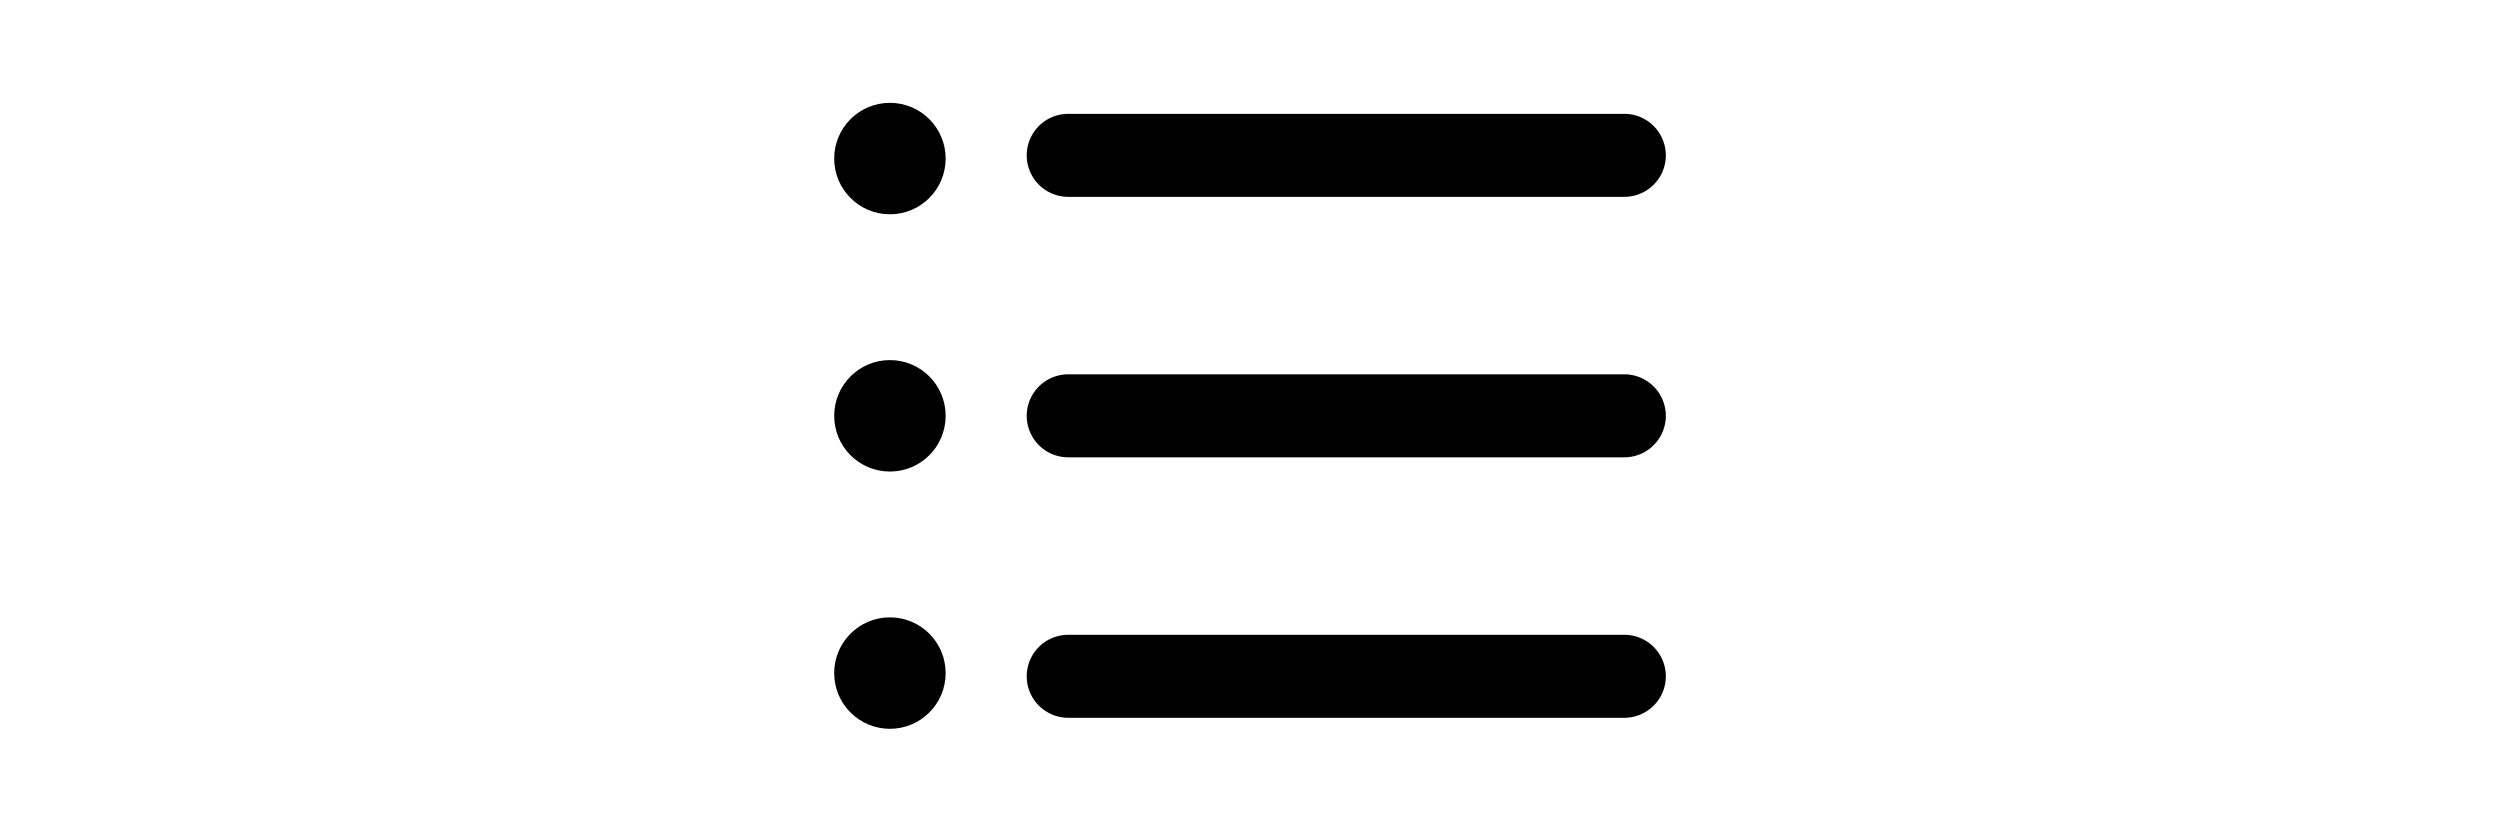 <svg xmlns="http://www.w3.org/2000/svg" witdh="20" height="20" viewBox="0 0 60.123 60.123"><path d="M57.124 51.893H16.92a3 3 0 110-6h40.203a3 3 0 01.001 6zM57.124 33.062H16.92a3 3 0 110-6h40.203a3 3 0 01.001 6zM57.124 14.231H16.92a3 3 0 110-6h40.203a3 3 0 01.001 6z"/><circle cx="4.029" cy="11.463" r="4.029"/><circle cx="4.029" cy="30.062" r="4.029"/><circle cx="4.029" cy="48.661" r="4.029"/></svg>